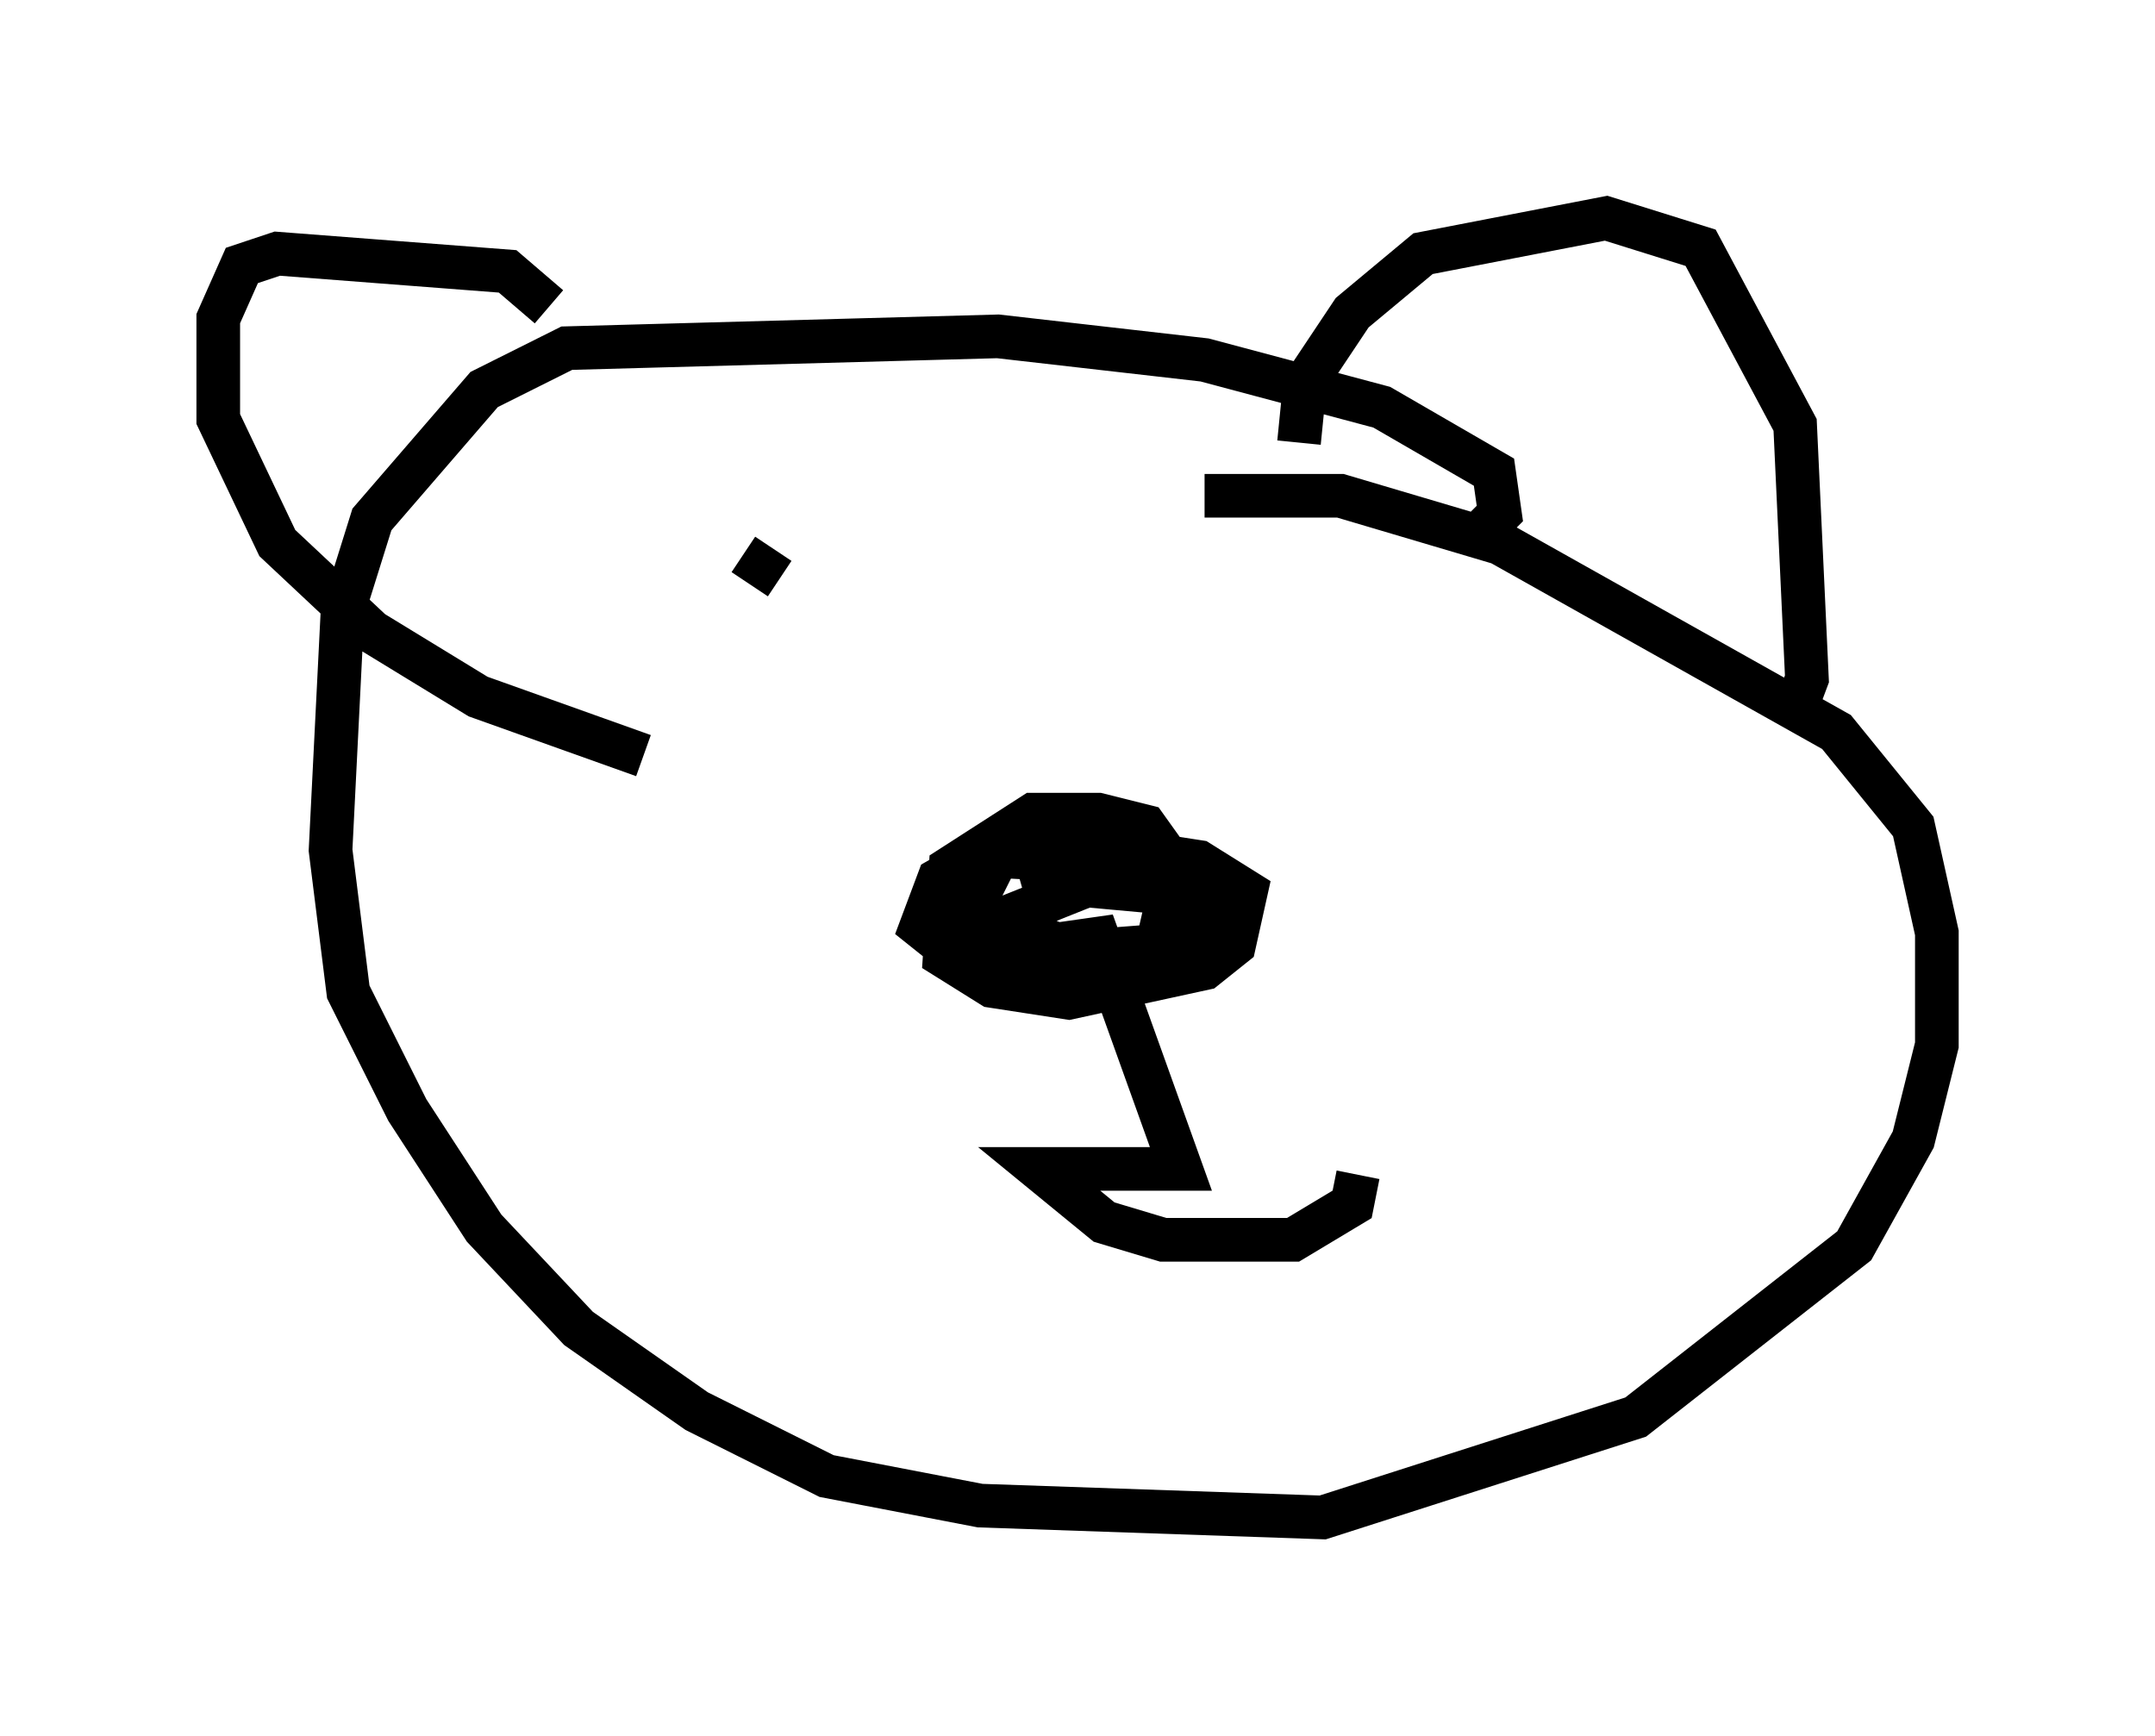 <?xml version="1.0" encoding="utf-8" ?>
<svg baseProfile="full" height="39.77" version="1.1" width="49.377" xmlns="http://www.w3.org/2000/svg" xmlns:ev="http://www.w3.org/2001/xml-events" xmlns:xlink="http://www.w3.org/1999/xlink"><defs /><rect fill="white" height="39.77" width="49.377" x="0" y="0" /><path d="M12.713, 7.842 m-0.135, -0.812 l-0.947, -0.812 -5.277, -0.406 l-0.812, 0.271 -0.541, 1.218 l0.0, 2.3 1.353, 2.842 l2.165, 2.03 2.436, 1.488 l3.789, 1.353 m15.02, -7.172 l0.135, -1.353 1.083, -1.624 l1.624, -1.353 4.195, -0.812 l2.165, 0.677 2.165, 4.059 l0.271, 5.819 -0.406, 1.083 m-7.307, -4.195 l0.677, -0.677 -0.135, -0.947 l-2.571, -1.488 -4.059, -1.083 l-4.736, -0.541 -9.878, 0.271 l-1.894, 0.947 -2.571, 2.977 l-0.677, 2.165 -0.271, 5.413 l0.406, 3.248 1.353, 2.706 l1.759, 2.706 2.165, 2.3 l2.706, 1.894 2.977, 1.488 l3.518, 0.677 7.848, 0.271 l7.172, -2.3 5.007, -3.924 l1.353, -2.436 0.541, -2.165 l0.0, -2.571 -0.541, -2.436 l-1.759, -2.165 -7.713, -4.33 l-3.654, -1.083 -3.112, 0.0 m-4.195, 8.931 l1.894, -0.541 -2.436, -0.135 l-0.406, 0.812 -0.135, 1.759 l2.03, 0.406 1.488, -0.271 l0.677, -0.677 0.406, -1.759 l-0.677, -0.947 -1.083, -0.271 l-1.488, 0.0 -1.894, 1.218 l-0.135, 2.03 1.083, 0.677 l1.759, 0.271 3.112, -0.677 l0.677, -0.541 0.271, -1.218 l-1.083, -0.677 -1.759, -0.271 l-3.248, 0.135 -0.947, 0.541 l-0.406, 1.083 0.677, 0.541 l1.624, 0.135 3.518, -0.271 l0.947, -1.083 -2.977, -0.271 l-2.03, 0.812 1.353, 0.541 l0.947, -0.135 1.894, 5.277 l-3.248, 0.0 1.488, 1.218 l1.353, 0.406 2.977, 0.0 l1.353, -0.812 0.135, -0.677 m-13.938, -13.532 l0.541, -0.812 m11.367, 0.406 l0.0, 0.0 " fill="none" stroke="black" stroke-width="1" /></svg>